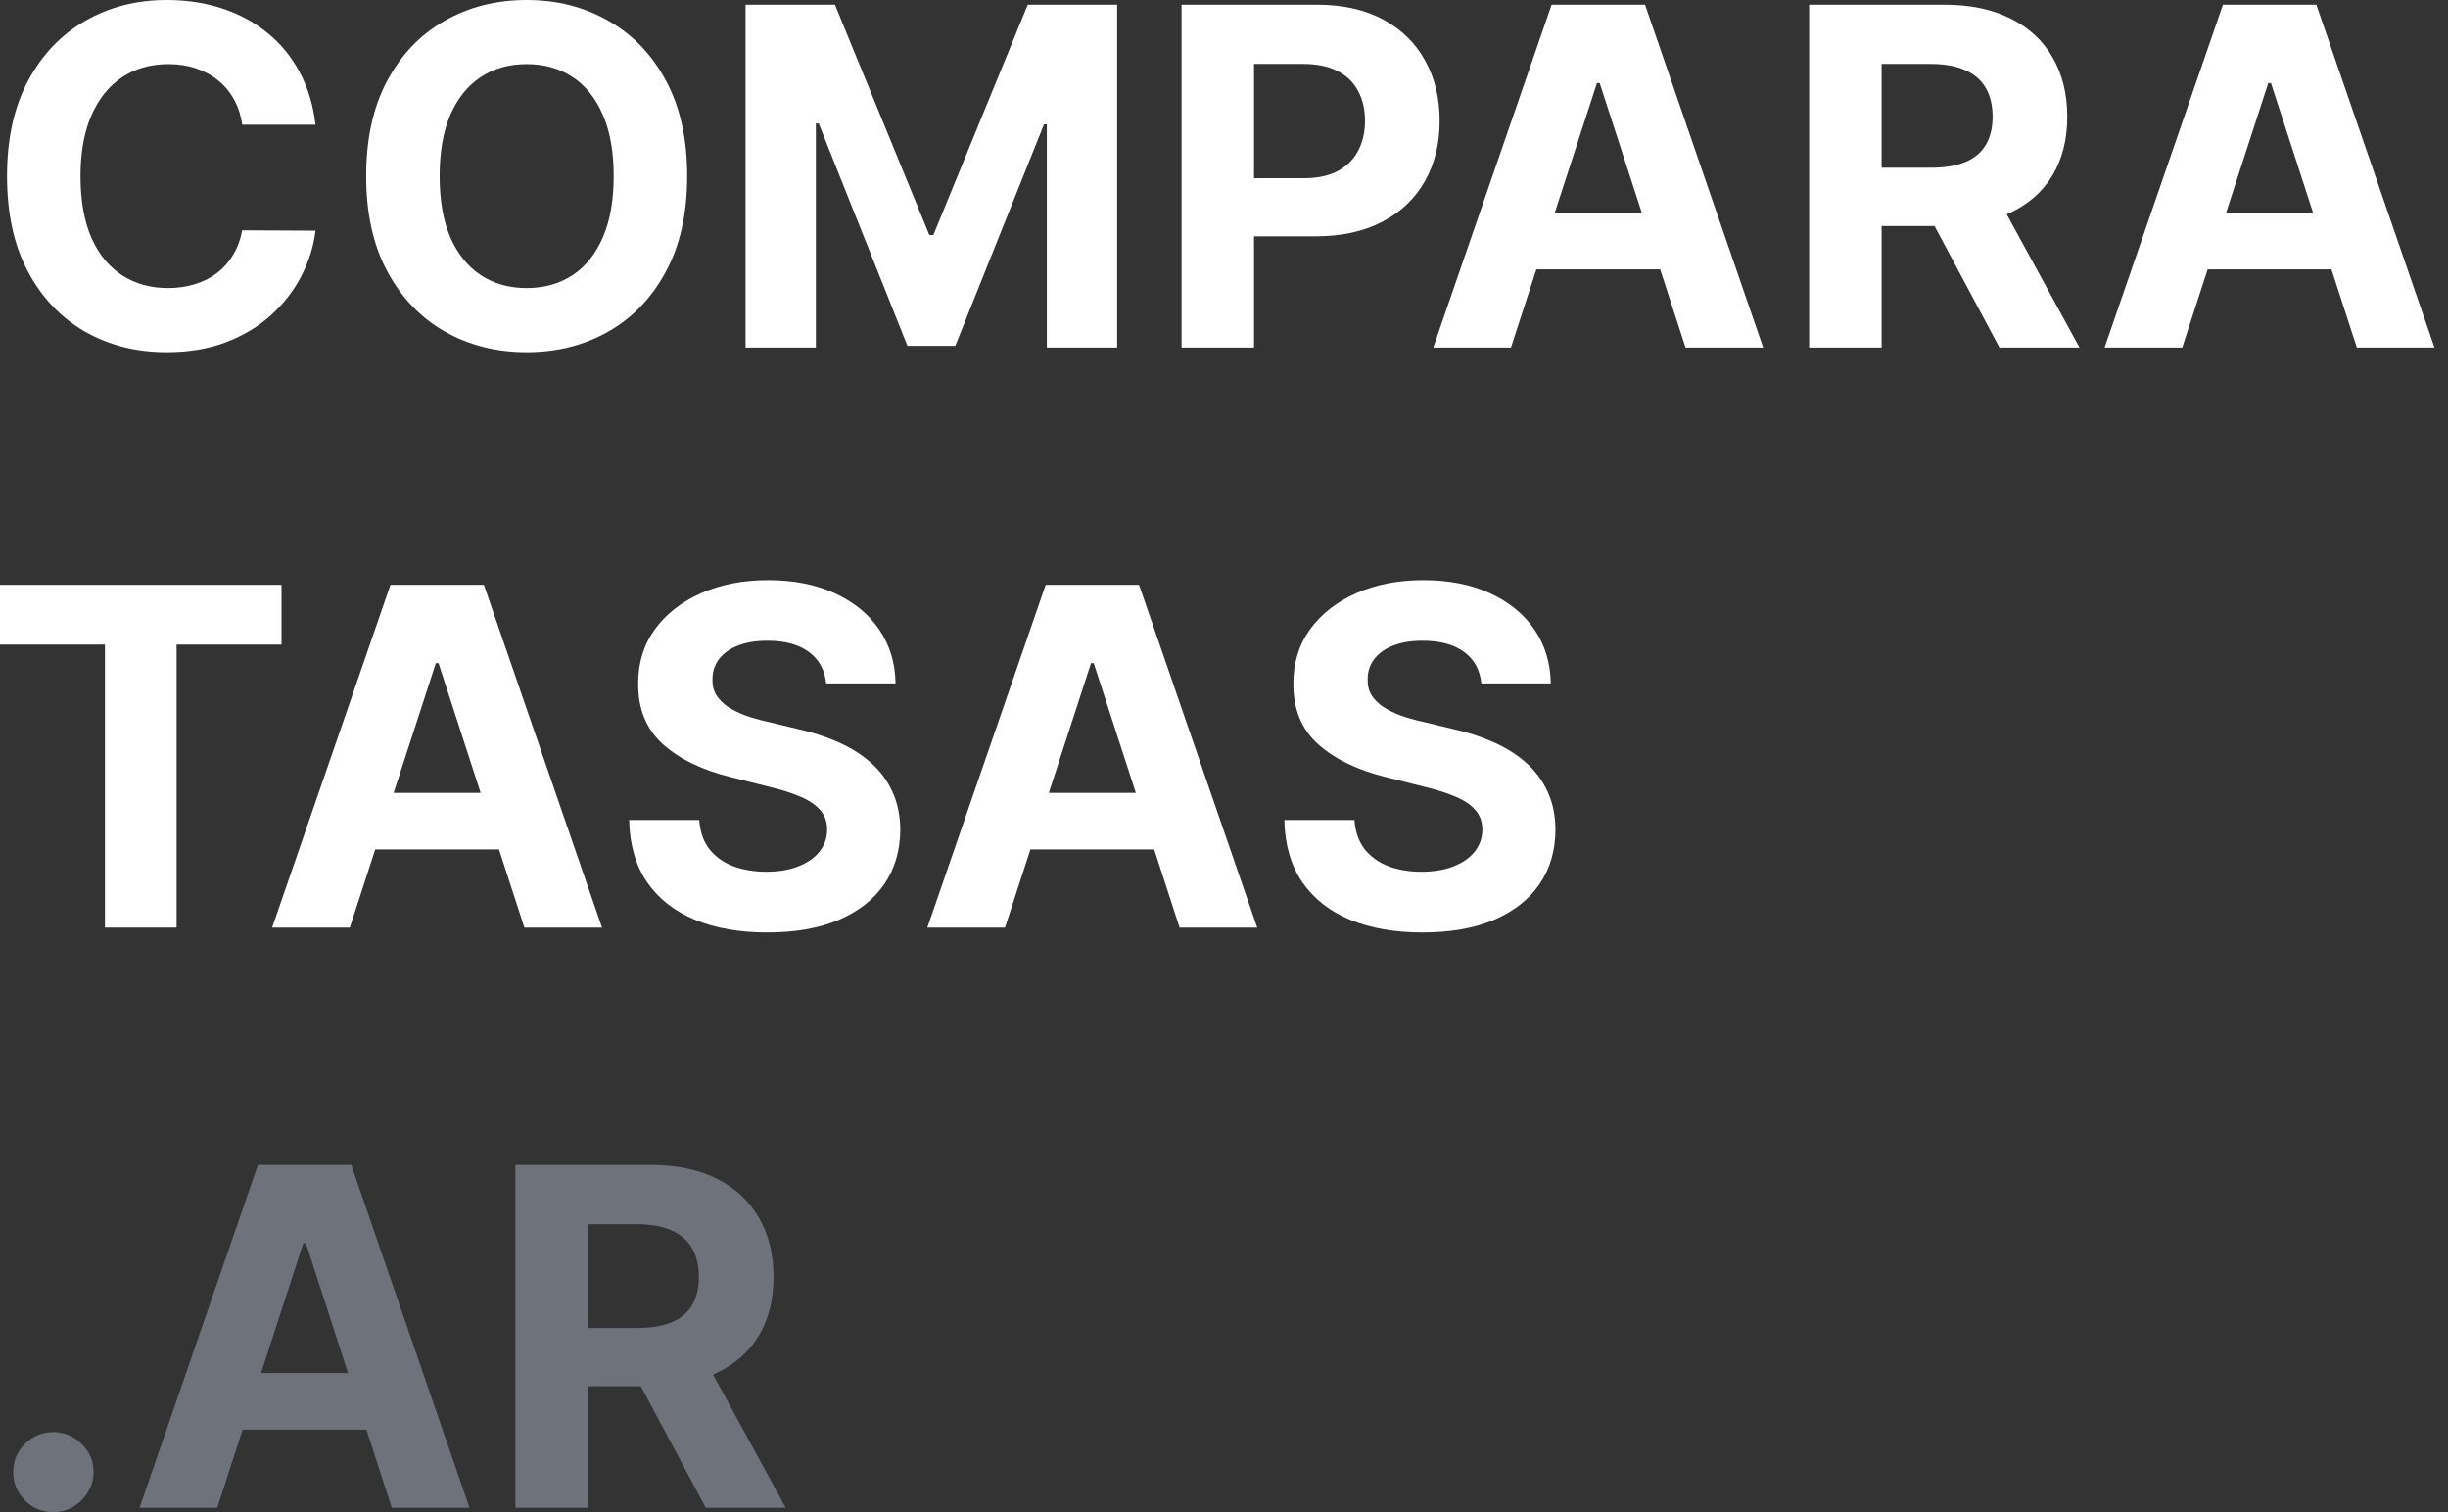 <svg width="68" height="42" viewBox="0 0 68 42" fill="none" xmlns="http://www.w3.org/2000/svg">
<rect x="0" y="0" width="68" height="42" fill="#333333" stroke="none"/>
<path d="M14.318 41.879V32.358H18.074C18.793 32.358 19.407 32.486 19.916 32.743C20.427 32.998 20.816 33.359 21.082 33.827C21.352 34.291 21.487 34.839 21.487 35.468C21.487 36.1 21.351 36.644 21.078 37.1C20.805 37.552 20.41 37.899 19.892 38.141C19.378 38.383 18.755 38.504 18.023 38.504H15.508V36.886H17.698C18.082 36.886 18.401 36.833 18.655 36.728C18.91 36.622 19.099 36.464 19.223 36.254C19.35 36.043 19.413 35.781 19.413 35.468C19.413 35.152 19.35 34.885 19.223 34.668C19.099 34.451 18.908 34.287 18.651 34.175C18.397 34.061 18.076 34.003 17.689 34.003H16.331V41.879H14.318ZM19.46 37.546L21.826 41.879H19.604L17.289 37.546H19.46Z" fill="#6E727A"/>
<path d="M6.034 41.879H3.877L7.164 32.358H9.758L13.041 41.879H10.883L8.498 34.533H8.424L6.034 41.879ZM5.899 38.136H10.995V39.708H5.899V38.136Z" fill="#6E727A"/>
<path d="M1.483 42C1.176 42 0.913 41.892 0.693 41.675C0.476 41.455 0.367 41.191 0.367 40.884C0.367 40.58 0.476 40.32 0.693 40.103C0.913 39.886 1.176 39.778 1.483 39.778C1.781 39.778 2.041 39.886 2.264 40.103C2.487 40.32 2.599 40.58 2.599 40.884C2.599 41.089 2.546 41.276 2.441 41.447C2.339 41.614 2.204 41.749 2.036 41.851C1.869 41.95 1.685 42 1.483 42Z" fill="#6E727A"/>
<path d="M41.148 18.982C41.111 18.607 40.951 18.316 40.669 18.108C40.387 17.901 40.004 17.797 39.52 17.797C39.192 17.797 38.915 17.843 38.688 17.936C38.462 18.026 38.288 18.152 38.168 18.313C38.05 18.474 37.991 18.657 37.991 18.861C37.985 19.032 38.02 19.181 38.098 19.308C38.178 19.435 38.288 19.545 38.428 19.638C38.567 19.728 38.729 19.807 38.911 19.875C39.094 19.94 39.29 19.996 39.497 20.042L40.353 20.247C40.768 20.34 41.149 20.464 41.496 20.619C41.844 20.774 42.144 20.964 42.398 21.191C42.653 21.417 42.849 21.683 42.989 21.99C43.132 22.297 43.204 22.649 43.207 23.046C43.204 23.628 43.056 24.134 42.761 24.561C42.47 24.986 42.048 25.316 41.496 25.552C40.948 25.784 40.286 25.9 39.511 25.9C38.743 25.9 38.073 25.783 37.503 25.547C36.936 25.311 36.492 24.963 36.173 24.501C35.857 24.036 35.691 23.461 35.676 22.776H37.624C37.645 23.095 37.737 23.362 37.898 23.576C38.062 23.787 38.281 23.946 38.553 24.055C38.829 24.16 39.141 24.213 39.488 24.213C39.829 24.213 40.125 24.163 40.376 24.064C40.63 23.965 40.827 23.827 40.967 23.65C41.106 23.473 41.176 23.27 41.176 23.041C41.176 22.827 41.112 22.647 40.985 22.502C40.861 22.356 40.678 22.232 40.436 22.13C40.198 22.027 39.905 21.934 39.558 21.851L38.521 21.59C37.718 21.395 37.084 21.09 36.619 20.675C36.154 20.259 35.924 19.7 35.927 18.996C35.924 18.42 36.077 17.916 36.387 17.485C36.7 17.054 37.129 16.718 37.675 16.476C38.22 16.235 38.84 16.114 39.535 16.114C40.241 16.114 40.858 16.235 41.385 16.476C41.915 16.718 42.327 17.054 42.622 17.485C42.916 17.916 43.068 18.415 43.077 18.982H41.148Z" fill="white"/>
<path d="M27.916 25.765H25.759L29.046 16.244H31.64L34.923 25.765H32.766L30.381 18.42H30.306L27.916 25.765ZM27.782 22.023H32.877V23.594H27.782V22.023Z" fill="white"/>
<path d="M22.948 18.982C22.911 18.607 22.751 18.316 22.469 18.108C22.187 17.901 21.804 17.797 21.321 17.797C20.992 17.797 20.715 17.843 20.488 17.936C20.262 18.026 20.089 18.152 19.968 18.313C19.85 18.474 19.791 18.657 19.791 18.861C19.785 19.032 19.82 19.181 19.898 19.308C19.979 19.435 20.089 19.545 20.228 19.638C20.367 19.728 20.529 19.807 20.712 19.875C20.895 19.94 21.09 19.996 21.297 20.042L22.153 20.247C22.568 20.34 22.949 20.464 23.297 20.619C23.644 20.774 23.944 20.964 24.198 21.191C24.453 21.417 24.649 21.683 24.789 21.99C24.932 22.297 25.004 22.649 25.008 23.046C25.004 23.628 24.856 24.134 24.561 24.561C24.27 24.986 23.848 25.316 23.297 25.552C22.748 25.784 22.086 25.9 21.311 25.9C20.543 25.9 19.873 25.783 19.303 25.547C18.736 25.311 18.292 24.963 17.973 24.501C17.657 24.036 17.491 23.461 17.476 22.776H19.424C19.445 23.095 19.537 23.362 19.698 23.576C19.862 23.787 20.081 23.946 20.354 24.055C20.63 24.16 20.941 24.213 21.288 24.213C21.629 24.213 21.925 24.163 22.176 24.064C22.43 23.965 22.627 23.827 22.767 23.65C22.906 23.473 22.976 23.27 22.976 23.041C22.976 22.827 22.912 22.647 22.785 22.502C22.661 22.356 22.478 22.232 22.237 22.13C21.998 22.027 21.705 21.934 21.358 21.851L20.321 21.59C19.518 21.395 18.884 21.09 18.419 20.675C17.955 20.259 17.724 19.7 17.727 18.996C17.724 18.42 17.877 17.916 18.187 17.485C18.5 17.054 18.929 16.718 19.475 16.476C20.02 16.235 20.64 16.114 21.335 16.114C22.041 16.114 22.658 16.235 23.185 16.476C23.715 16.718 24.127 17.054 24.422 17.485C24.716 17.916 24.868 18.415 24.877 18.982H22.948Z" fill="white"/>
<path d="M9.717 25.765H7.559L10.846 16.244H13.441L16.723 25.765H14.566L12.181 18.42H12.106L9.717 25.765ZM9.582 22.023H14.677V23.594H9.582V22.023Z" fill="white"/>
<path d="M0 17.904V16.244H7.82V17.904H4.905V25.765H2.915V17.904H0Z" fill="white"/>
<path d="M60.618 9.652H58.461L61.748 0.13H64.342L67.624 9.652H65.467L63.082 2.306H63.008L60.618 9.652ZM60.483 5.909H65.579V7.481H60.483V5.909Z" fill="white"/>
<path d="M50.254 9.652V0.13H54.011C54.73 0.13 55.343 0.259 55.852 0.516C56.363 0.77 56.752 1.131 57.019 1.599C57.288 2.064 57.423 2.611 57.423 3.241C57.423 3.873 57.287 4.417 57.014 4.872C56.741 5.325 56.346 5.672 55.829 5.914C55.314 6.156 54.691 6.277 53.96 6.277H51.444V4.659H53.634C54.018 4.659 54.338 4.606 54.592 4.5C54.846 4.395 55.035 4.237 55.159 4.026C55.286 3.816 55.35 3.554 55.35 3.241C55.35 2.924 55.286 2.658 55.159 2.441C55.035 2.224 54.844 2.06 54.587 1.948C54.333 1.833 54.012 1.776 53.625 1.776H52.267V9.652H50.254ZM55.396 5.319L57.763 9.652H55.54L53.225 5.319H55.396Z" fill="white"/>
<path d="M41.971 9.652H39.813L43.1 0.13H45.695L48.977 9.652H46.82L44.435 2.306H44.36L41.971 9.652ZM41.836 5.909H46.931V7.481H41.836V5.909Z" fill="white"/>
<path d="M32.821 9.652V0.13H36.578C37.3 0.13 37.915 0.268 38.424 0.544C38.932 0.817 39.319 1.196 39.586 1.683C39.856 2.167 39.99 2.724 39.99 3.357C39.99 3.989 39.854 4.547 39.581 5.031C39.309 5.514 38.913 5.891 38.396 6.16C37.881 6.43 37.258 6.565 36.527 6.565H34.132V4.951H36.201C36.589 4.951 36.908 4.885 37.159 4.752C37.413 4.615 37.602 4.428 37.726 4.189C37.853 3.947 37.917 3.67 37.917 3.357C37.917 3.041 37.853 2.765 37.726 2.529C37.602 2.291 37.413 2.106 37.159 1.976C36.905 1.843 36.583 1.776 36.192 1.776H34.834V9.652H32.821Z" fill="white"/>
<path d="M20.71 0.13H23.193L25.815 6.528H25.927L28.549 0.13H31.032V9.652H29.079V3.454H29L26.536 9.605H25.206L22.742 3.431H22.663V9.652H20.71V0.13Z" fill="white"/>
<path d="M19.088 4.891C19.088 5.929 18.892 6.813 18.498 7.541C18.107 8.269 17.574 8.826 16.898 9.21C16.226 9.591 15.47 9.782 14.63 9.782C13.784 9.782 13.024 9.59 12.351 9.206C11.679 8.821 11.147 8.265 10.757 7.536C10.366 6.808 10.171 5.926 10.171 4.891C10.171 3.853 10.366 2.969 10.757 2.241C11.147 1.513 11.679 0.958 12.351 0.577C13.024 0.192 13.784 0 14.63 0C15.47 0 16.226 0.192 16.898 0.577C17.574 0.958 18.107 1.513 18.498 2.241C18.892 2.969 19.088 3.853 19.088 4.891ZM17.047 4.891C17.047 4.218 16.947 3.651 16.745 3.189C16.547 2.728 16.266 2.377 15.904 2.139C15.541 1.9 15.116 1.781 14.63 1.781C14.143 1.781 13.718 1.9 13.356 2.139C12.993 2.377 12.711 2.728 12.51 3.189C12.311 3.651 12.212 4.218 12.212 4.891C12.212 5.564 12.311 6.131 12.51 6.593C12.711 7.054 12.993 7.405 13.356 7.643C13.718 7.882 14.143 8.001 14.63 8.001C15.116 8.001 15.541 7.882 15.904 7.643C16.266 7.405 16.547 7.054 16.745 6.593C16.947 6.131 17.047 5.564 17.047 4.891Z" fill="white"/>
<path d="M8.764 3.464H6.727C6.69 3.2 6.614 2.966 6.5 2.762C6.385 2.554 6.238 2.377 6.058 2.232C5.878 2.086 5.671 1.974 5.435 1.897C5.203 1.819 4.95 1.781 4.677 1.781C4.184 1.781 3.755 1.903 3.389 2.148C3.024 2.39 2.74 2.743 2.538 3.208C2.337 3.67 2.236 4.231 2.236 4.891C2.236 5.57 2.337 6.14 2.538 6.602C2.743 7.064 3.028 7.412 3.394 7.648C3.76 7.884 4.183 8.001 4.663 8.001C4.933 8.001 5.182 7.966 5.412 7.894C5.644 7.823 5.85 7.719 6.03 7.583C6.21 7.443 6.359 7.275 6.476 7.076C6.597 6.878 6.681 6.652 6.727 6.397L8.764 6.407C8.711 6.844 8.579 7.265 8.369 7.671C8.161 8.074 7.88 8.435 7.527 8.755C7.177 9.071 6.758 9.322 6.272 9.508C5.788 9.691 5.241 9.782 4.631 9.782C3.781 9.782 3.022 9.59 2.353 9.206C1.686 8.821 1.159 8.265 0.772 7.536C0.387 6.808 0.195 5.926 0.195 4.891C0.195 3.853 0.391 2.969 0.781 2.241C1.172 1.513 1.702 0.958 2.371 0.577C3.041 0.192 3.794 0 4.631 0C5.182 0 5.694 0.077 6.165 0.232C6.639 0.387 7.059 0.614 7.425 0.911C7.791 1.206 8.088 1.567 8.318 1.995C8.55 2.422 8.699 2.912 8.764 3.464Z" fill="white"/>
</svg>
